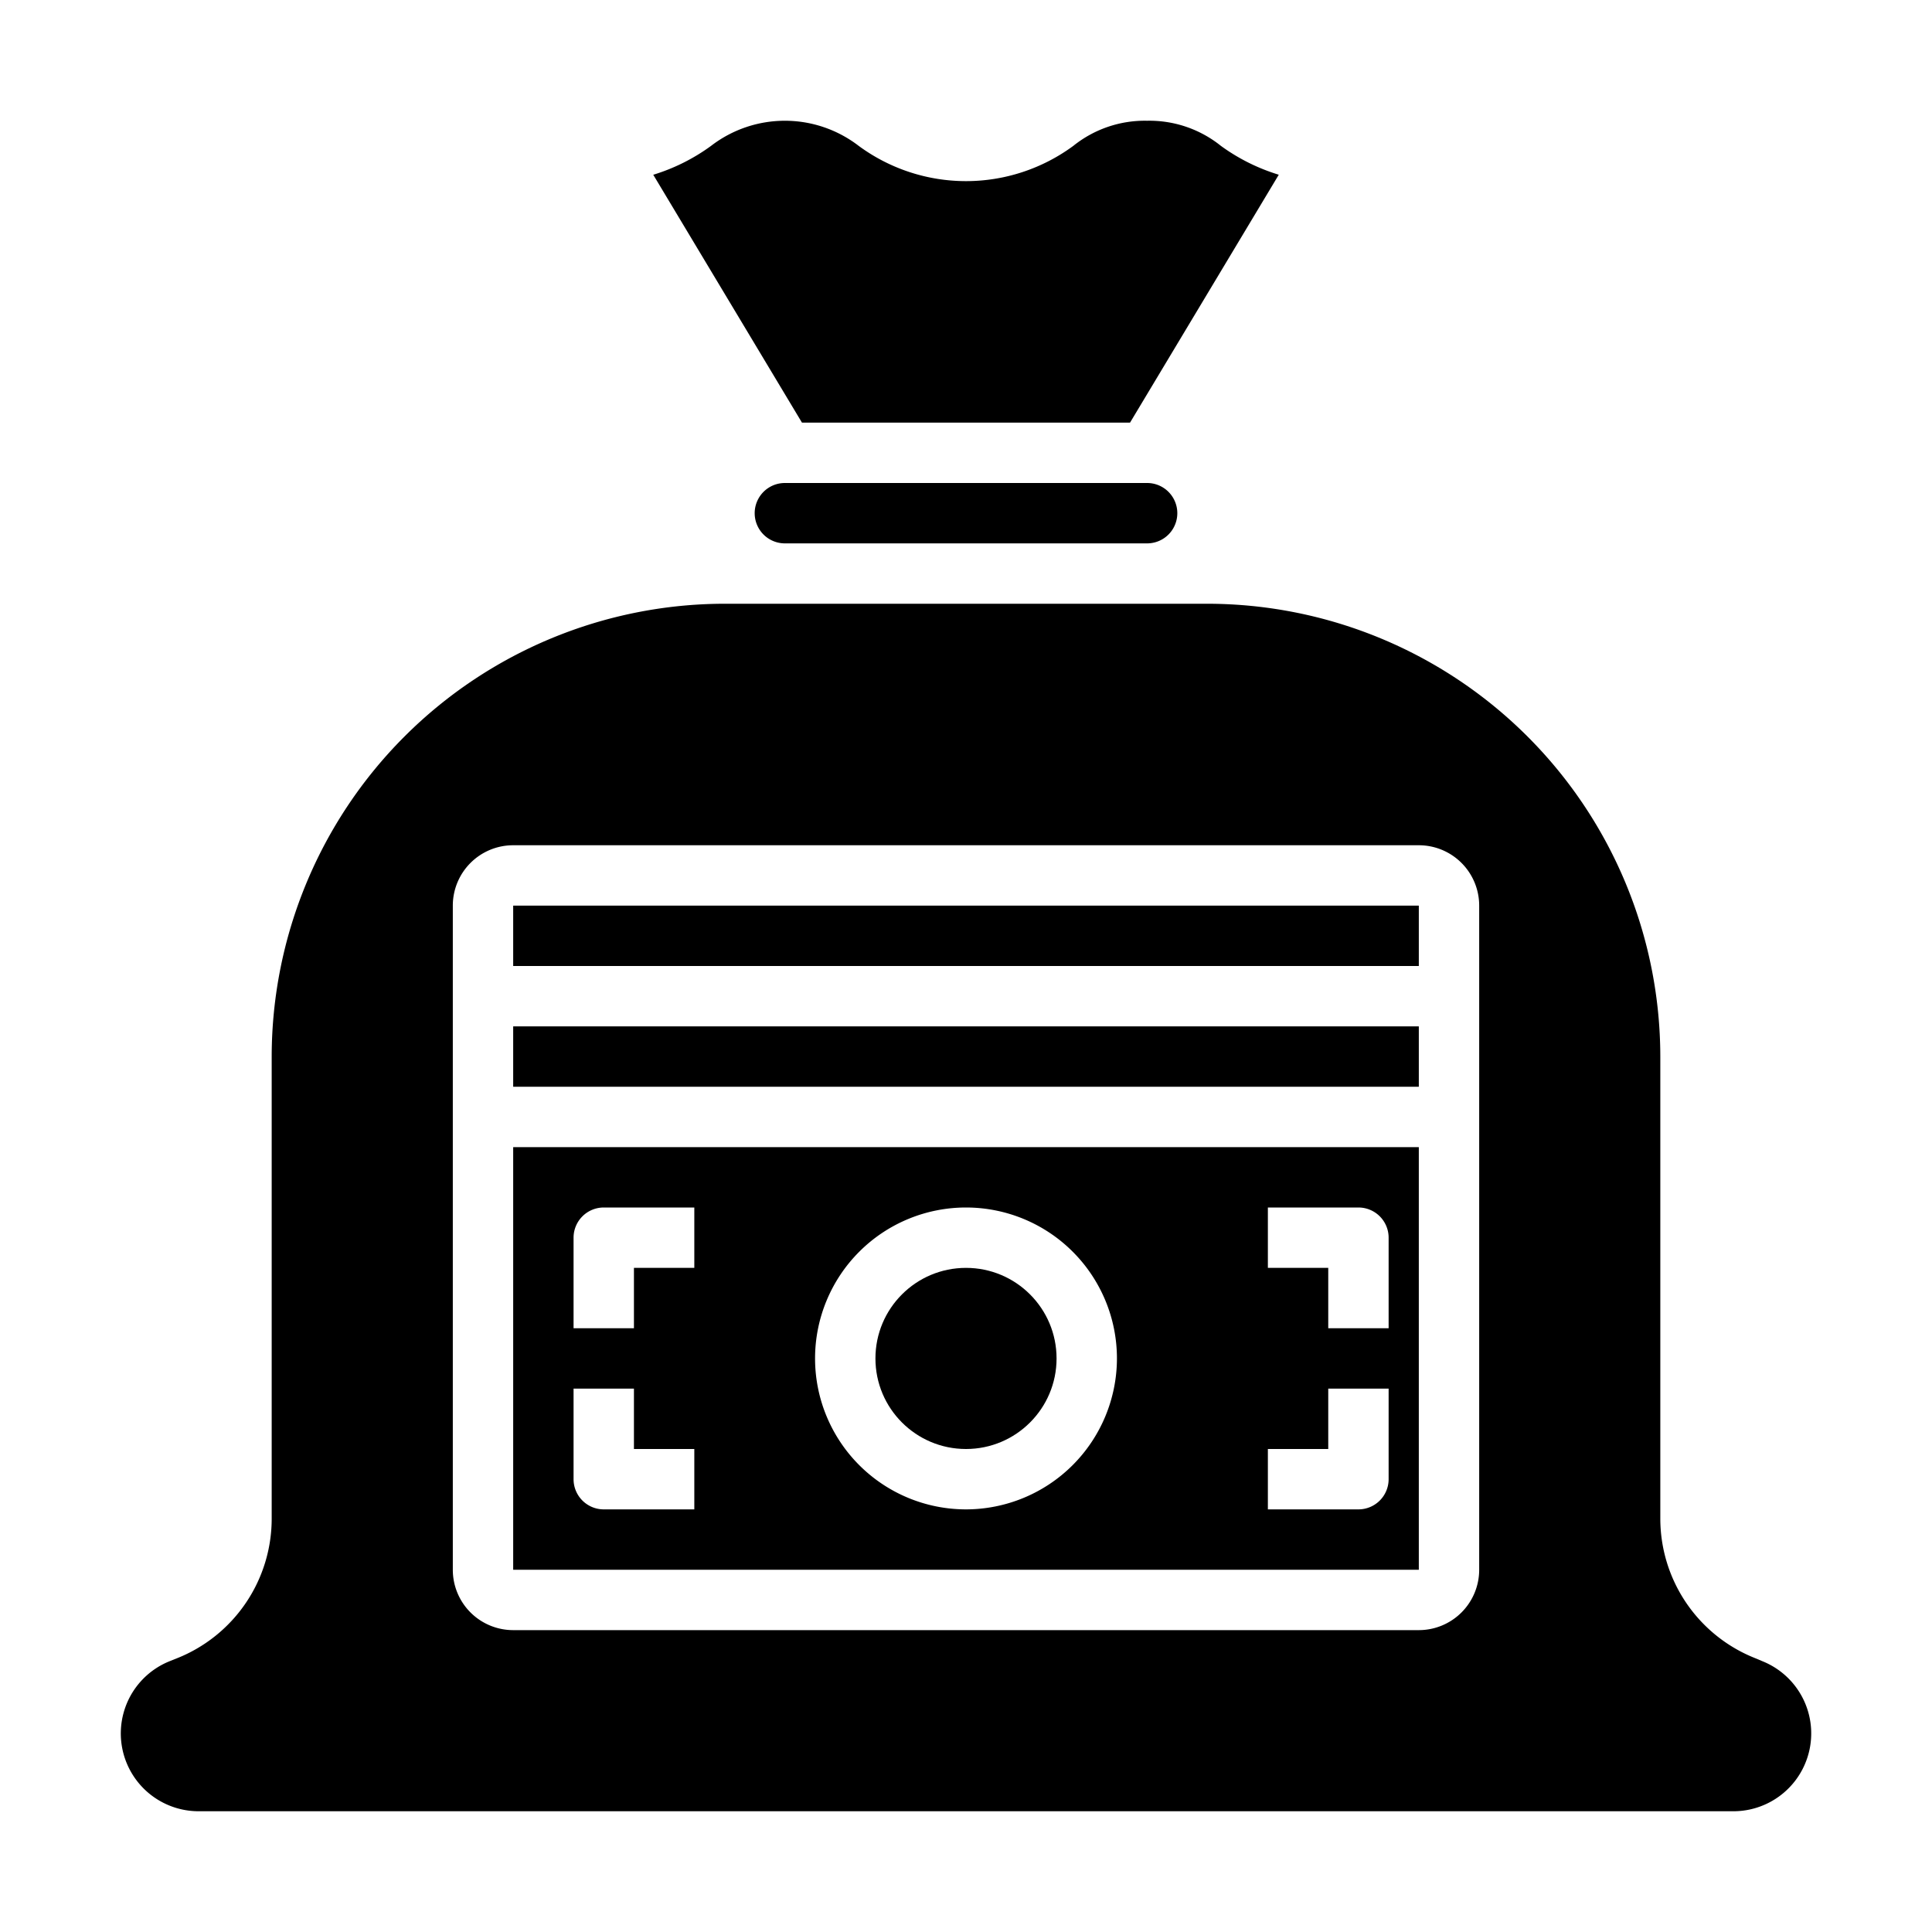 <svg xmlns="http://www.w3.org/2000/svg" viewBox="0 0 64 64" x="0px" y="0px"><g data-name="Money Bag"><rect x="17" y="30" width="30" height="2"></rect><rect x="17" y="34" width="30" height="2"></rect><path d="M38,18a1,1,0,0,0,0-2H26a1,1,0,0,0,0,2Z"></path><circle cx="32" cy="45" r="3"></circle><path d="M38,4a3.78,3.78,0,0,0-2.445.832,5.994,5.994,0,0,1-7.11,0,4.009,4.009,0,0,0-4.89,0,6.419,6.419,0,0,1-1.915.957L26.566,14H37.434l4.927-8.212a6.45,6.45,0,0,1-1.916-.955A3.779,3.779,0,0,0,38,4Z"></path><path d="M47,38H17V52H47ZM23,50H20a1,1,0,0,1-1-1V46h2v2h2Zm0-8H21v2H19V41a1,1,0,0,1,1-1h3Zm9,8a5,5,0,1,1,5-5A5.006,5.006,0,0,1,32,50Zm14-1a1,1,0,0,1-1,1H42V48h2V46h2Zm0-5H44V42H42V40h3a1,1,0,0,1,1,1Z"></path><path d="M9,50.292a4.977,4.977,0,0,1-3.144,4.643l-.235.094A2.578,2.578,0,0,0,6.578,60H57.422a2.578,2.578,0,0,0,.958-4.971l-.237-.1A4.975,4.975,0,0,1,55,50.292V35A15.017,15.017,0,0,0,40,20H24A15.017,15.017,0,0,0,9,35ZM15,30a2,2,0,0,1,2-2H47a2,2,0,0,1,2,2V52a2,2,0,0,1-2,2H17a2,2,0,0,1-2-2Z"></path></g></svg>